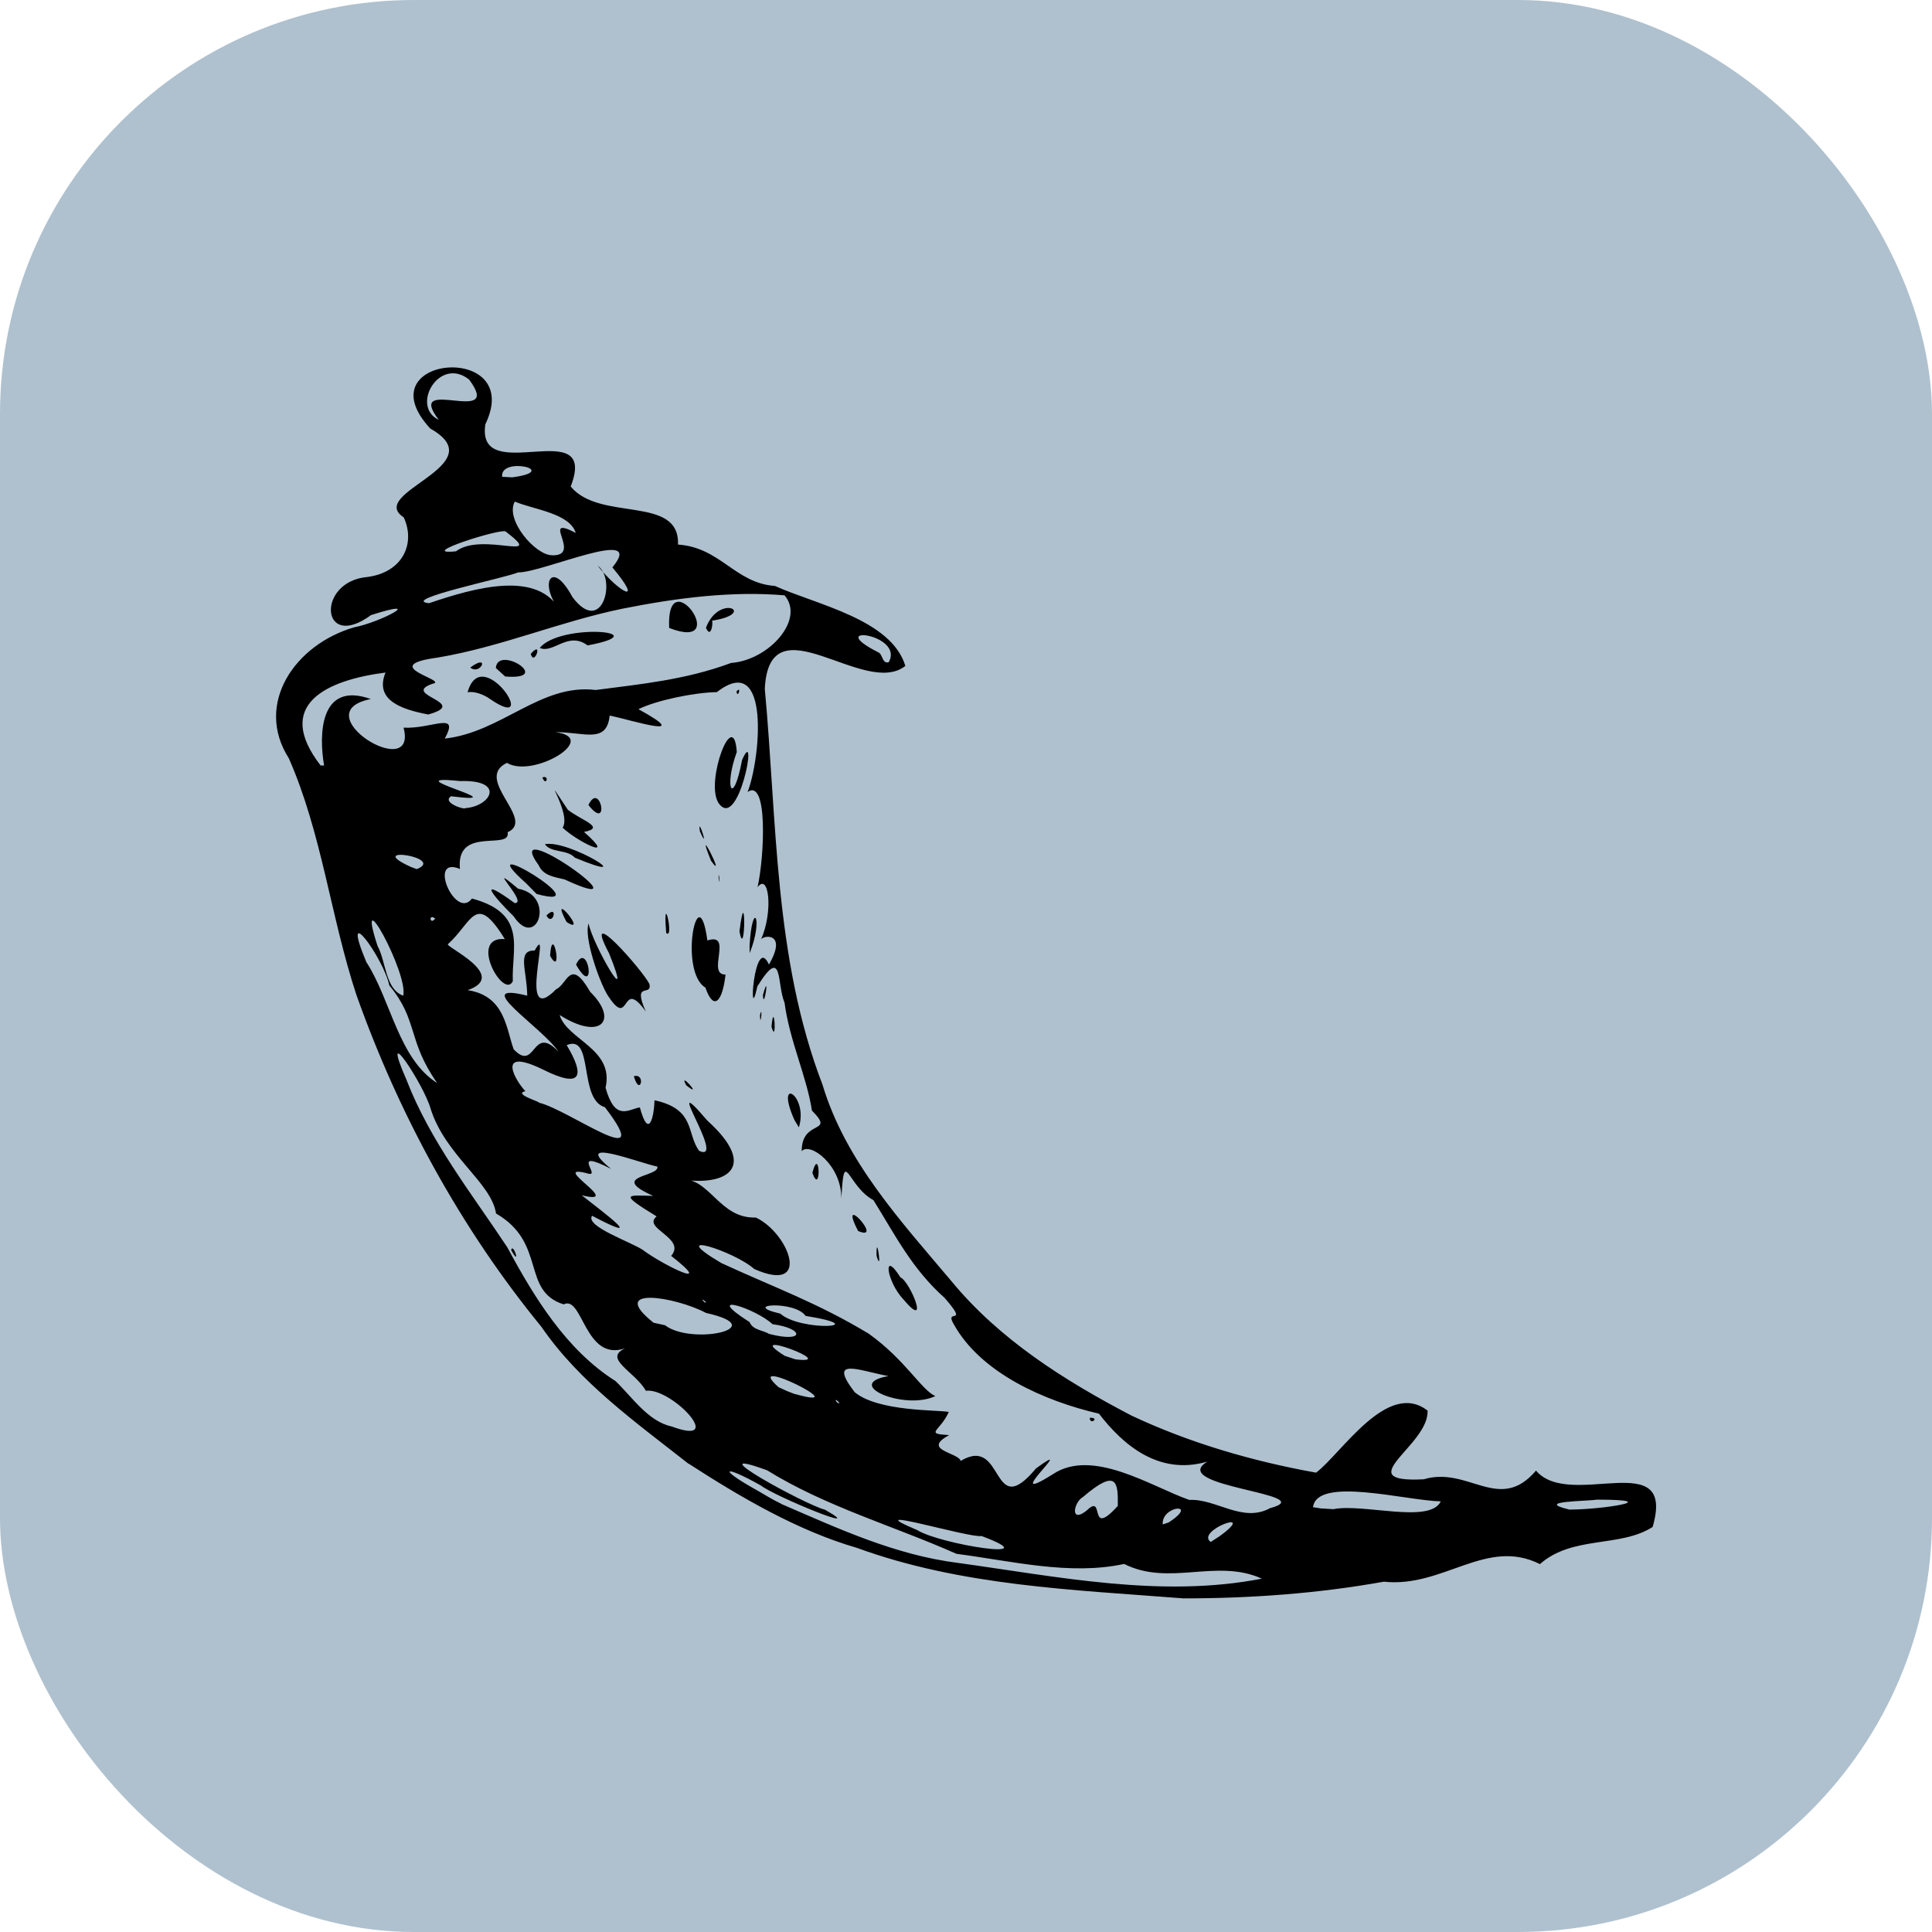 <svg width="28" height="28" viewBox="0 0 28 28" fill="none" xmlns="http://www.w3.org/2000/svg">
<rect width="28" height="28" rx="6" fill="#AFC1CE"/>
<path d="M9.977 21.213C9.215 20.613 8.402 20.038 7.847 19.23C6.679 17.803 5.779 16.151 5.164 14.415C4.792 13.286 4.664 12.075 4.186 10.99C3.684 10.203 4.271 9.342 5.134 9.091C5.517 9.018 6.194 8.655 5.378 8.914C4.646 9.451 4.576 8.426 5.326 8.362C5.838 8.294 6.026 7.875 5.851 7.498C5.301 7.139 7.184 6.745 6.236 6.211C5.251 5.146 7.617 4.941 7.034 6.149C6.894 7.078 8.687 5.979 8.271 7.051C8.694 7.567 9.854 7.169 9.826 7.892C10.443 7.934 10.653 8.452 11.231 8.492C11.831 8.763 12.917 8.975 13.121 9.651C12.526 10.122 11.15 8.68 11.084 9.982C11.263 11.907 11.217 13.889 11.921 15.722C12.254 16.832 13.062 17.705 13.791 18.57C14.489 19.417 15.434 20.012 16.397 20.515C17.242 20.913 18.152 21.177 19.074 21.343C19.448 21.057 20.108 19.995 20.689 20.443C20.717 20.946 19.532 21.495 20.634 21.439C21.281 21.244 21.729 21.939 22.261 21.313C22.751 21.893 24.299 20.941 23.951 22.13C23.479 22.433 22.791 22.25 22.318 22.668C21.539 22.278 20.918 23.016 20.056 22.923C19.098 23.095 18.123 23.165 17.152 23.165C15.559 23.04 13.932 22.986 12.416 22.432C11.561 22.184 10.729 21.697 9.978 21.211L9.977 21.213ZM11.322 21.796C12.156 22.156 12.972 22.536 13.885 22.651C15.335 22.851 16.832 23.163 18.288 22.879C17.629 22.581 16.948 22.996 16.292 22.666C15.505 22.836 14.661 22.623 13.861 22.519C12.951 22.114 11.969 21.836 11.118 21.309C10.054 20.921 11.668 21.807 11.956 21.88C12.621 22.257 11.224 21.685 11.027 21.529C10.47 21.216 10.399 21.281 10.972 21.599C11.088 21.666 11.202 21.737 11.322 21.794L11.322 21.796ZM9.736 20.674C10.544 20.974 9.732 20.106 9.361 20.156C9.197 19.872 8.734 19.692 9.061 19.54C8.474 19.743 8.446 18.765 8.169 18.904C7.549 18.708 7.927 18.013 7.189 17.587C7.121 17.137 6.454 16.747 6.241 16.069C6.146 15.722 5.486 14.725 5.892 15.652C6.237 16.545 6.845 17.31 7.351 18.075C7.742 18.802 8.206 19.563 8.921 20.016C9.163 20.248 9.394 20.602 9.736 20.674ZM7.408 18.118C7.436 17.996 7.556 18.383 7.408 18.118V18.118ZM10.703 21.033C10.446 20.933 10.883 20.953 10.703 21.033V21.033ZM11.142 21.193C10.942 21.316 11.097 20.972 11.142 21.193V21.193ZM11.692 21.422C11.289 21.265 11.953 21.173 11.692 21.422V21.422ZM12.632 21.947C12.124 21.858 12.791 21.712 12.632 21.947V21.947ZM10.825 20.686C10.3 20.683 11.231 20.423 10.825 20.686V20.686ZM11.237 20.891C11.09 20.953 11.225 20.753 11.237 20.891V20.891ZM13.295 22.176C13.627 22.384 15.228 22.634 14.225 22.261C14.057 22.296 12.366 21.783 13.295 22.176ZM10.027 19.631C9.514 19.476 9.995 19.491 10.027 19.631V19.631ZM10.986 20.189C10.468 20.056 11.236 20.015 10.986 20.189V20.189ZM11.792 20.683C11.211 20.548 12.15 20.548 11.792 20.683V20.683ZM9.637 19.206C10.026 19.504 11.204 19.244 10.232 19.028C9.791 18.793 8.793 18.631 9.472 19.17L9.637 19.206ZM12.338 20.855C11.659 20.697 12.499 20.579 12.338 20.855V20.855ZM11.518 20.202C12.467 20.471 10.719 19.602 11.283 20.104L11.408 20.161L11.516 20.203L11.518 20.202ZM13.162 21.153C12.35 21.029 14.062 21.161 13.162 21.153V21.153ZM9.292 18.686C9.07 18.7 9.257 18.518 9.292 18.686V18.686ZM14.683 22.006C14.39 22.231 14.707 21.703 14.683 22.006V22.006ZM10.826 19.626C10.545 19.619 10.771 19.466 10.826 19.626V19.626ZM9.377 18.581C8.67 18.353 9.894 18.55 9.377 18.581V18.581ZM7.66 17.471C7.098 17.026 7.596 17.223 7.66 17.471V17.471ZM12.167 20.333C12.072 20.225 12.122 20.356 12.167 20.333V20.333ZM14.972 22.055C14.819 22.117 14.964 21.89 14.972 22.055V22.055ZM11.918 20.077C11.477 20.013 11.968 19.864 11.918 20.077V20.077ZM9.829 18.75C9.214 18.491 10.213 18.709 9.829 18.75V18.75ZM13.364 20.948C12.781 20.831 13.963 20.71 13.364 20.948V20.948ZM11.525 19.7C12.215 19.788 10.704 19.231 11.374 19.65L11.525 19.7ZM13.922 21.173C14.567 20.788 14.354 22.075 15.015 21.281C15.667 20.806 14.453 21.871 15.256 21.367C15.836 20.978 16.695 21.55 17.236 21.738C17.626 21.718 18.006 22.075 18.406 21.858C19.175 21.65 16.901 21.55 17.497 21.183C16.793 21.388 16.273 20.938 15.927 20.488C15.137 20.305 14.224 19.902 13.829 19.203C13.669 18.94 14.062 19.239 13.691 18.811C13.216 18.388 12.978 17.906 12.658 17.393C12.277 17.189 12.233 16.59 12.194 17.373C12.197 16.878 11.733 16.546 11.619 16.684C11.617 16.209 12.116 16.447 11.767 16.095C11.692 15.602 11.444 15.088 11.37 14.531C11.255 14.263 11.353 13.688 10.976 14.296C10.838 14.938 10.93 13.506 11.144 13.979C11.424 13.496 11.044 13.554 11.027 13.621C11.21 13.214 11.144 12.638 10.979 12.858C11.077 12.427 11.134 11.273 10.834 11.478C11.016 11.028 11.179 9.417 10.389 10.031C10.069 10.035 9.516 10.148 9.253 10.278C10.075 10.73 9.171 10.441 8.836 10.37C8.793 10.788 8.461 10.607 8.048 10.611C8.709 10.693 7.726 11.286 7.347 11.056C6.856 11.291 7.772 11.879 7.357 12.061C7.408 12.334 6.603 11.961 6.666 12.594C6.188 12.393 6.601 13.344 6.84 13.022C7.652 13.242 7.412 13.744 7.432 14.22C7.3 14.497 6.778 13.567 7.316 13.61C6.892 12.921 6.847 13.361 6.495 13.681C6.412 13.704 7.394 14.136 6.778 14.35C7.32 14.433 7.335 14.908 7.445 15.208C7.771 15.548 7.704 14.833 8.094 15.241C7.847 14.878 6.789 14.218 7.641 14.43C7.637 14.064 7.487 13.769 7.749 13.776C8.007 13.308 7.478 14.932 8.061 14.336C8.222 14.266 8.262 13.867 8.553 14.374C8.974 14.789 8.705 15.089 8.111 14.71C8.216 15.07 8.906 15.199 8.776 15.764C8.914 16.259 9.106 16.077 9.273 16.049C9.405 16.531 9.479 16.176 9.486 15.946C10.086 16.076 9.946 16.431 10.134 16.68C10.548 16.866 9.541 15.411 10.252 16.241C11 16.917 10.533 17.2 9.86 17.091C10.285 17.057 10.422 17.666 10.954 17.645C11.439 17.875 11.768 18.761 10.932 18.392C10.642 18.131 9.616 17.809 10.454 18.305C11.229 18.663 11.842 18.878 12.589 19.328C13.123 19.709 13.354 20.146 13.556 20.233C13.108 20.447 12.204 20.061 12.876 19.943C12.456 19.867 11.986 19.655 12.386 20.176C12.728 20.461 13.594 20.431 13.751 20.463C13.618 20.753 13.393 20.776 13.756 20.799C13.351 21.016 13.886 21.049 13.923 21.172L13.922 21.173ZM13.094 18.833C12.848 18.575 12.784 18.091 13.05 18.513C13.187 18.568 13.488 19.302 13.094 18.833ZM15.793 20.548C15.797 20.665 15.947 20.538 15.793 20.548V20.548ZM12.704 18.201C12.695 17.811 12.794 18.501 12.704 18.201V18.201ZM12.436 17.84C12.126 17.241 12.828 18.01 12.436 17.84V17.84ZM9.186 15.597C9.275 15.909 9.367 15.548 9.186 15.597V15.597ZM11.773 16.998C11.884 16.578 11.904 17.351 11.773 16.998V16.998ZM9.945 15.728C9.816 15.496 10.214 15.945 9.945 15.728V15.728ZM11.513 16.231C11.22 15.573 11.721 15.871 11.578 16.339L11.513 16.231ZM8.808 14.427C8.676 14.21 8.46 13.577 8.53 13.384C8.593 13.699 9.2 14.739 8.827 13.816C8.416 13.041 9.319 14.068 9.412 14.261C9.455 14.453 9.158 14.208 9.359 14.659C8.992 14.145 9.142 14.942 8.809 14.427H8.808ZM7.972 13.851C8.007 13.348 8.164 14.195 7.972 13.851V13.851ZM8.348 13.98C8.527 13.601 8.652 14.508 8.348 13.98V13.98ZM7.444 13.28C7.132 12.972 6.907 12.686 7.459 13.088C7.671 13.096 6.987 12.44 7.509 12.88C8.059 12.98 7.781 13.782 7.444 13.28ZM7.919 13.268C8.015 13.444 8.1 13.088 7.919 13.268V13.268ZM8.211 13.362C7.937 12.848 8.544 13.577 8.211 13.362V13.362ZM7.63 12.806C6.725 12.001 8.767 13.228 7.777 12.956L7.63 12.806ZM10.223 14.313C9.831 14.078 10.119 12.659 10.252 13.63C10.633 13.506 10.232 14.13 10.515 14.124C10.471 14.519 10.343 14.66 10.223 14.313H10.223ZM11.181 14.88C11.22 14.452 11.262 15.171 11.181 14.88V14.88ZM11.014 14.714C11.019 14.93 11.059 14.532 11.014 14.714V14.714ZM7.808 12.542C7.227 11.739 9.497 13.353 8.181 12.745C8.043 12.71 7.877 12.696 7.808 12.542ZM9.655 13.521C9.6 12.846 9.777 13.633 9.655 13.521V13.521ZM11.057 14.42C11.065 14.675 11.165 14.035 11.057 14.42V14.42ZM7.897 12.235C8.242 12.162 9.329 12.843 8.331 12.43C8.221 12.307 7.984 12.363 7.897 12.235ZM10.863 13.714C10.9 13.024 11.07 13.302 10.865 13.813L10.863 13.714ZM8.154 11.995C8.295 11.788 7.78 11.062 8.229 11.735C8.422 11.889 8.789 11.993 8.464 12.057C8.974 12.506 8.34 12.179 8.154 11.995ZM10.717 13.498C10.803 13.959 10.814 12.711 10.717 13.498V13.498ZM7.86 11.268C7.917 11.411 7.967 11.223 7.86 11.268V11.268ZM8.528 11.667C8.7 11.305 8.845 12.069 8.528 11.667V11.667ZM10.414 12.716C10.412 12.576 10.45 12.918 10.414 12.716V12.716ZM10.305 12.475C10.043 11.828 10.548 12.816 10.305 12.475V12.475ZM10.144 12.05C10.1 11.783 10.294 12.386 10.144 12.05V12.05ZM10.406 11.625C10.226 11.308 10.633 10.23 10.678 10.899C10.488 11.42 10.623 11.712 10.755 11.013C10.999 10.463 10.703 12.098 10.405 11.625H10.406ZM10.674 10.022C10.692 10.138 10.752 9.926 10.674 10.022V10.022ZM10.226 18.866C10.119 18.773 10.239 18.925 10.226 18.866V18.866ZM11.151 19.333C11.664 19.466 11.661 19.253 11.196 19.191C10.946 18.958 10.158 18.711 10.864 19.161C10.911 19.279 11.059 19.277 11.149 19.333H11.151ZM9.324 18.121C9.607 18.331 10.391 18.72 9.727 18.201C9.952 17.941 9.299 17.803 9.516 17.629C8.966 17.292 9.082 17.322 9.467 17.332C8.806 17.037 9.562 17.059 9.527 16.907C9.272 16.857 8.26 16.458 8.856 16.94C8.251 16.632 8.712 17.055 8.529 17.01C7.91 16.842 9.079 17.481 8.431 17.323C8.786 17.603 9.386 18.043 8.581 17.62C8.474 17.773 9.157 18.003 9.324 18.12V18.121ZM10.291 18.677C9.715 18.214 11.466 19.055 10.291 18.677V18.677ZM15.241 21.675C15.081 21.875 15.258 21.442 15.241 21.675V21.675ZM15.751 21.89C16.021 21.627 15.761 22.309 16.2 21.825C16.205 21.48 16.187 21.275 15.696 21.695C15.561 21.77 15.501 22.09 15.751 21.89ZM7.673 16.817C7.09 16.492 7.59 16.489 7.673 16.817V16.817ZM8.217 17.173C7.497 16.87 8.015 16.838 8.217 17.173V17.173ZM11.308 19.038C11.61 19.305 12.694 19.235 11.675 19.071C11.523 18.846 10.716 18.901 11.308 19.038ZM15.557 21.662C15.107 21.835 16.022 21.272 15.557 21.662V21.662ZM16.523 22.325C16.323 22.38 16.526 22.2 16.523 22.325V22.325ZM16.524 22.15C16.026 22.183 17.039 21.605 16.524 22.15V22.15ZM6.337 15.698C5.899 15.073 6.065 14.791 5.642 14.281C5.562 13.889 4.917 13.004 5.309 13.943C5.667 14.493 5.774 15.343 6.338 15.698H6.337ZM16.363 21.977C15.975 21.71 17.309 21.365 16.363 21.977V21.977ZM17.085 22.26C16.785 22.175 17.56 21.853 17.085 22.26V22.26ZM7.512 16.125C7.162 16.099 7.648 15.923 7.512 16.125V16.125ZM16.934 22.066C17.394 21.77 16.829 21.816 16.851 22.093L16.934 22.066ZM10.708 18.142C10.466 18.159 10.691 17.942 10.708 18.142V18.142ZM11.092 18.363C10.905 18.403 10.971 18.116 11.092 18.363V18.363ZM17.671 22.267C18.258 21.842 17.314 22.185 17.547 22.347L17.671 22.267ZM17.446 22.158C16.94 22.336 17.924 21.756 17.446 22.158V22.158ZM18.596 22.923C18.205 22.854 18.918 22.708 18.596 22.923V22.923ZM7.807 15.98C8.238 16.077 9.529 17.042 8.767 16.047C8.377 15.932 8.612 14.978 8.213 15.147C8.48 15.593 8.433 15.783 7.872 15.502C7.167 15.158 7.477 15.672 7.614 15.814C7.427 15.857 7.862 15.977 7.807 15.981V15.98ZM5.844 14.43C5.921 14.111 5.134 12.675 5.472 13.71C5.594 13.927 5.582 14.338 5.844 14.43ZM9.447 16.652C9.226 16.466 9.437 16.625 9.447 16.652V16.652ZM9.994 16.778C9.39 16.641 9.994 16.441 9.994 16.778V16.778ZM14.729 19.765C14.373 19.759 14.639 19.533 14.729 19.765V19.765ZM14.957 19.93C14.826 19.955 14.924 19.801 14.957 19.93V19.93ZM16.834 21.113C16.609 21.096 17.014 20.98 16.834 21.113V21.113ZM6.825 14.68C6.272 14.538 7.342 14.48 6.825 14.68V14.68ZM14.312 19.398C13.983 19.481 14.307 19.063 14.312 19.398V19.398ZM6.621 14.205C6.314 14.131 6.952 14.093 6.621 14.205V14.205ZM7.583 14.672C7.481 14.714 7.577 14.561 7.583 14.672V14.672ZM19.325 21.872C19.753 21.785 20.724 22.089 20.881 21.759C20.363 21.746 19.089 21.394 19.029 21.843L19.142 21.861L19.325 21.872ZM7.89 14.748C7.626 14.736 7.897 14.409 7.89 14.748V14.748ZM5.358 12.992C4.921 12.894 5.243 12.346 5.358 12.992V12.992ZM5.962 13.143C5.409 12.956 5.969 12.936 5.962 13.143V13.143ZM6.307 13.313C6.207 13.232 6.229 13.415 6.307 13.313V13.313ZM8.477 14.704C8.236 14.635 8.579 14.611 8.477 14.704V14.704ZM6.077 12.931C5.377 12.858 6.019 12.443 6.077 12.931V12.931ZM4.839 12.128C4.719 12.213 4.822 11.903 4.839 12.128V12.128ZM5.023 11.988C4.865 12.021 4.993 11.721 5.023 11.988V11.988ZM6.04 12.596C6.471 12.426 5.257 12.246 5.952 12.563L6.04 12.596ZM19.652 21.003C19.302 20.925 19.927 20.751 19.652 21.003V21.003ZM21.297 21.856C21.019 21.898 21.407 21.529 21.297 21.856V21.856ZM6.144 12.063C5.804 12.126 6.19 11.748 6.144 12.063V12.063ZM4.697 11.095C4.62 10.649 4.631 9.866 5.374 10.131C4.382 10.328 6.061 11.364 5.849 10.546C6.266 10.566 6.666 10.3 6.446 10.704C7.269 10.614 7.839 9.901 8.633 10C9.251 9.918 9.928 9.857 10.595 9.608C11.143 9.568 11.671 8.978 11.37 8.628C10.623 8.565 9.841 8.658 9.014 8.823C8.099 9.013 7.267 9.374 6.344 9.53C5.444 9.651 6.524 9.863 6.267 9.91C5.797 10.073 6.827 10.183 6.206 10.355C5.823 10.282 5.423 10.15 5.587 9.747C4.724 9.858 3.966 10.216 4.647 11.094H4.698L4.697 11.095ZM6.776 10.036C6.978 9.291 7.859 10.648 7.107 10.134C7.017 10.067 6.87 10.012 6.776 10.034V10.036ZM6.815 9.675C6.97 9.796 7.107 9.458 6.815 9.675V9.675ZM7.186 9.681C7.212 9.338 8.034 9.863 7.321 9.804L7.186 9.681ZM7.692 9.477C7.746 9.669 7.877 9.26 7.692 9.477V9.477ZM7.822 9.39C8.131 9.02 9.568 9.155 8.516 9.354C8.234 9.142 8.017 9.479 7.822 9.39ZM9.698 9.101C9.651 8.089 10.63 9.461 9.698 9.101V9.101ZM10.231 9.098C10.425 8.588 10.986 8.893 10.321 8.995C10.335 9.05 10.301 9.258 10.231 9.098ZM5.935 11.802C5.317 11.494 6.516 11.446 5.935 11.802V11.802ZM6.364 11.922C5.922 11.834 6.569 11.705 6.364 11.922V11.922ZM5.097 11.022C4.705 10.925 5.43 10.768 5.097 11.022V11.022ZM22.267 21.763C22.014 21.896 22.277 21.468 22.267 21.763V21.763ZM20.523 20.573C20.297 20.603 20.573 20.232 20.523 20.573V20.573ZM22.747 21.878C23.212 21.878 24.154 21.734 23.143 21.734C22.985 21.759 22.219 21.754 22.746 21.878H22.747ZM6.742 11.712C7.117 11.687 7.33 11.298 6.669 11.32C5.644 11.214 7.572 11.67 6.537 11.54C6.398 11.632 6.734 11.738 6.742 11.713V11.712ZM7.073 11.88C6.956 12.008 7.033 11.638 7.073 11.88V11.88ZM7.465 10.833C7.24 10.778 7.629 10.63 7.465 10.833V10.833ZM6.215 8.743C6.887 8.514 7.804 8.258 8.121 8.855C7.798 8.467 7.991 8.085 8.296 8.653C8.726 9.227 8.941 8.392 8.661 8.198C8.98 8.595 9.343 8.783 8.875 8.223C9.383 7.611 7.856 8.304 7.508 8.296C7.341 8.371 5.782 8.694 6.216 8.742L6.215 8.743ZM6.608 7.99C6.991 7.701 7.931 8.162 7.328 7.703C7.27 7.651 6.006 8.051 6.608 7.99ZM8.003 8.048C8.451 8.058 7.811 7.446 8.344 7.723C8.256 7.436 7.722 7.383 7.461 7.269C7.314 7.531 7.761 8.051 8.003 8.047V8.048ZM6.853 6.781C6.581 6.888 7.008 6.571 6.853 6.781V6.781ZM7.423 6.918C8.145 6.822 7.24 6.607 7.278 6.91L7.423 6.918ZM6.359 6.085C5.851 5.421 7.314 6.196 6.799 5.501C6.364 5.156 5.946 5.891 6.359 6.085ZM12.88 9.597C13.113 9.184 11.918 9.04 12.723 9.451C12.797 9.476 12.781 9.626 12.88 9.597Z" fill="black"/>
</svg>
